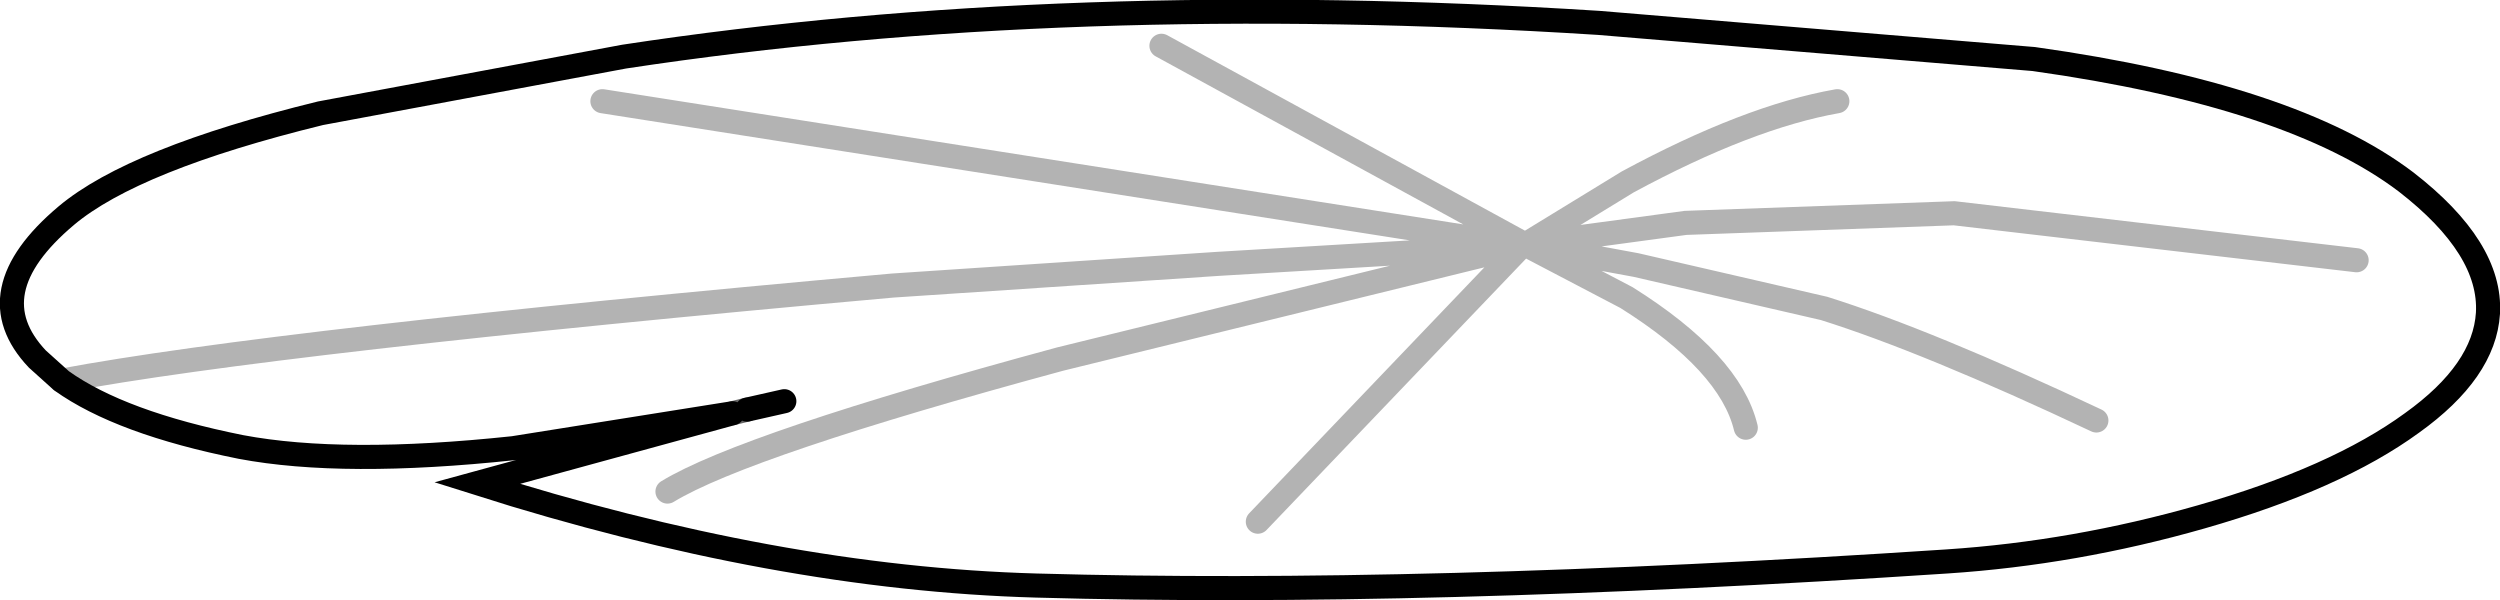 <?xml version="1.0" encoding="UTF-8" standalone="no"?>
<svg xmlns:xlink="http://www.w3.org/1999/xlink" height="24.9px" width="103.75px" xmlns="http://www.w3.org/2000/svg">
  <g transform="matrix(1.0, 0.0, 0.0, 1.0, 51.85, 12.45)">
    <path d="M-49.3 3.35 L-50.3 2.45 Q-52.9 -0.3 -49.1 -3.5 -46.3 -5.85 -38.55 -7.75 L-25.95 -10.1 Q-7.55 -12.9 14.5 -11.5 L32.55 -10.0 Q43.25 -8.5 48.0 -4.9 51.55 -2.15 51.4 0.55 51.25 2.95 48.25 5.1 45.1 7.4 39.5 9.0 34.25 10.5 28.95 10.85 7.05 12.3 -8.85 11.85 -19.6 11.55 -32.05 7.6 L-21.45 4.7 -20.85 4.55 -21.45 4.7 -30.55 6.15 Q-37.6 6.9 -41.85 6.1 -46.85 5.1 -49.3 3.35 -40.5 1.7 -14.8 -0.6 L-1.3 -1.5 11.3 -2.25 -26.85 -8.25 11.3 -2.25 -1.3 -1.5 -14.8 -0.6 Q-40.5 1.7 -49.3 3.35 M11.3 -2.25 L-7.85 2.45 Q-20.95 6.0 -24.15 7.95 -20.95 6.0 -7.85 2.45 L11.3 -2.25 11.45 -2.3 15.65 -0.1 Q19.95 2.6 20.6 5.3 19.95 2.6 15.65 -0.1 L11.45 -2.3 11.3 -2.25 0.35 9.2 11.3 -2.25 M24.4 -8.25 Q20.7 -7.6 15.7 -4.9 L11.45 -2.3 -3.65 -10.55 11.45 -2.3 15.7 -4.9 Q20.7 -7.6 24.4 -8.25 M35.15 5.0 Q28.15 1.7 23.85 0.35 L16.05 -1.45 11.45 -2.3 18.1 -3.2 29.25 -3.6 45.95 -1.65 29.25 -3.6 18.1 -3.2 11.45 -2.3 16.05 -1.45 23.85 0.35 Q28.15 1.7 35.15 5.0 M-19.3 4.2 L-20.85 4.55 -19.3 4.2" fill="#ffffff" fill-opacity="0.0" fill-rule="evenodd" stroke="none"/>
    <path d="M-21.45 4.7 L-20.85 4.55" fill="none" stroke="#000000" stroke-linecap="round" stroke-linejoin="miter-clip" stroke-miterlimit="4.0" stroke-opacity="0.6" stroke-width="1.0"/>
    <path d="M-21.45 4.7 L-32.05 7.6 Q-19.6 11.55 -8.85 11.85 7.05 12.3 28.95 10.85 34.25 10.5 39.5 9.0 45.1 7.4 48.25 5.1 51.25 2.95 51.4 0.55 51.55 -2.15 48.0 -4.9 43.25 -8.5 32.55 -10.0 L14.5 -11.5 Q-7.55 -12.9 -25.95 -10.1 L-38.55 -7.75 Q-46.3 -5.85 -49.1 -3.5 -52.9 -0.3 -50.3 2.45 L-49.3 3.35 Q-46.85 5.1 -41.85 6.1 -37.6 6.9 -30.55 6.15 L-21.45 4.7 M-20.85 4.55 L-19.3 4.2" fill="none" stroke="#000000" stroke-linecap="round" stroke-linejoin="miter-clip" stroke-miterlimit="4.0" stroke-width="1.0"/>
    <path d="M-49.3 3.35 Q-40.5 1.7 -14.8 -0.6 L-1.3 -1.5 11.3 -2.25 -26.85 -8.25 M45.95 -1.65 L29.25 -3.6 18.1 -3.2 11.45 -2.3 16.05 -1.45 23.85 0.35 Q28.15 1.7 35.15 5.0 M-3.65 -10.55 L11.45 -2.3 15.7 -4.9 Q20.7 -7.6 24.4 -8.25 M20.6 5.3 Q19.95 2.6 15.65 -0.1 L11.45 -2.3 11.3 -2.25 0.35 9.2 M-24.15 7.95 Q-20.95 6.0 -7.85 2.45 L11.3 -2.25" fill="none" stroke="#000000" stroke-linecap="round" stroke-linejoin="miter-clip" stroke-miterlimit="4.0" stroke-opacity="0.298" stroke-width="1.0"/>
  </g>
</svg>
